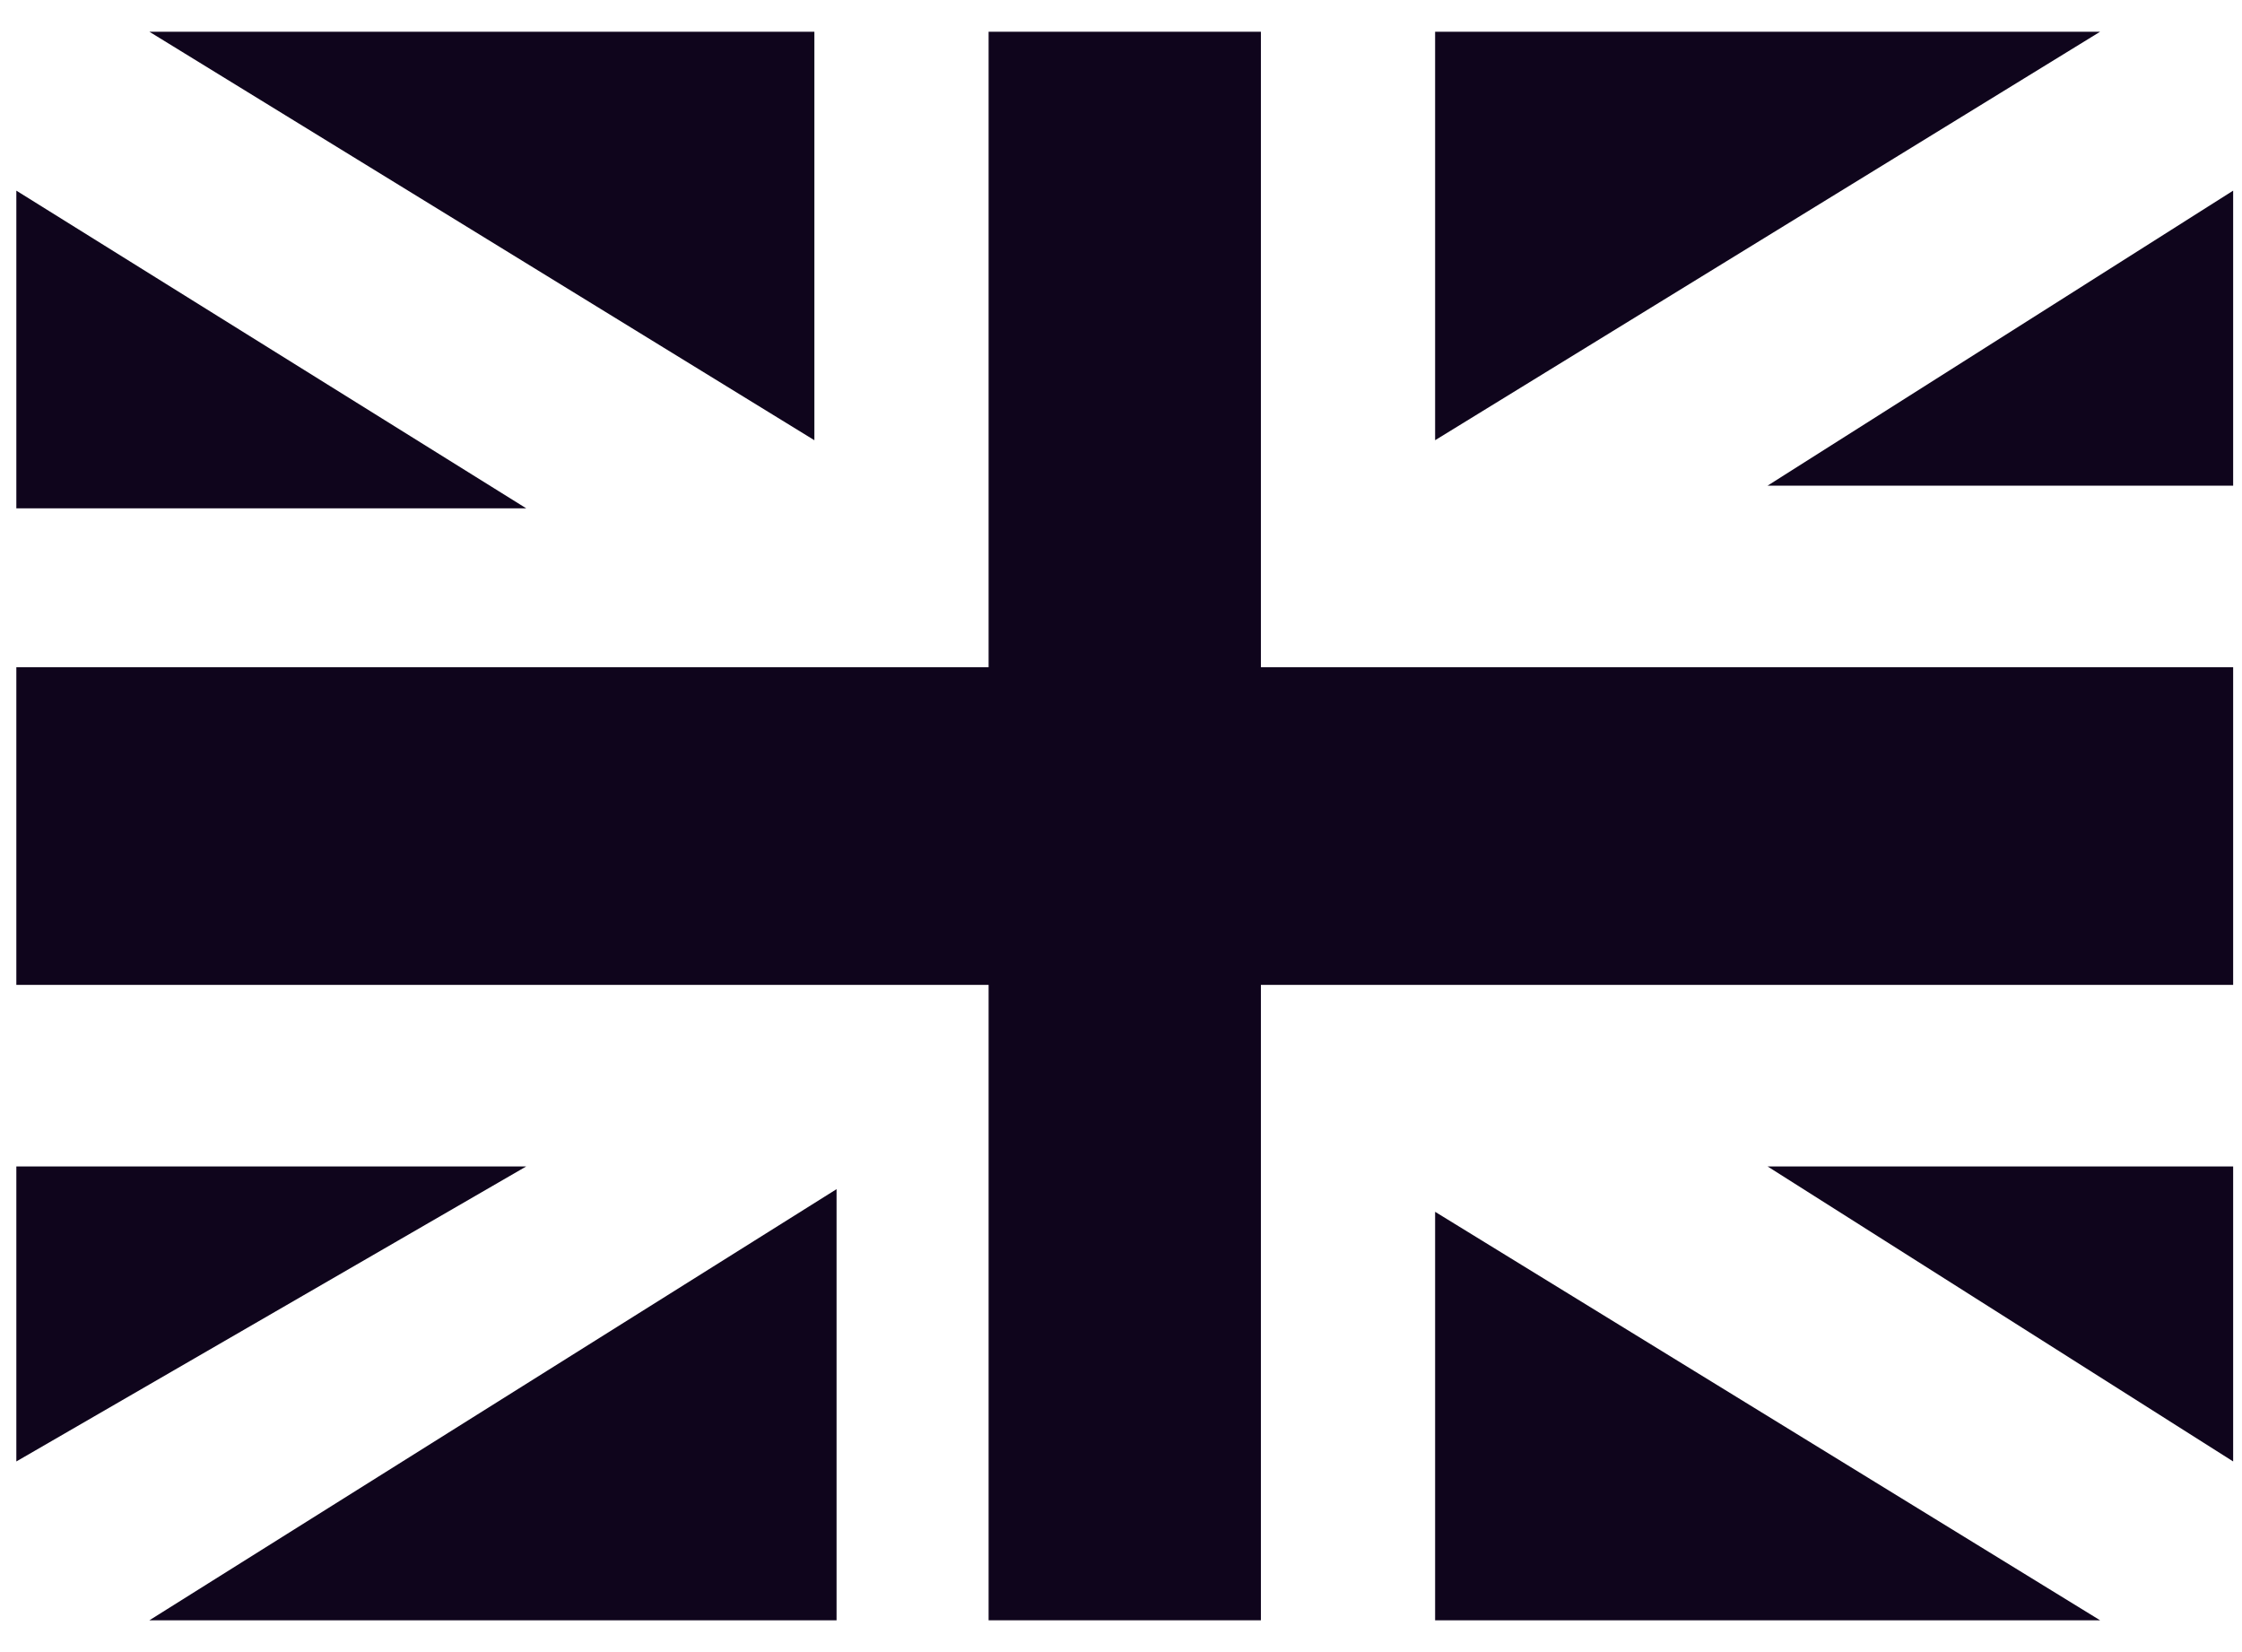 <svg width="38" height="28" viewBox="0 0 38 28" fill="none" xmlns="http://www.w3.org/2000/svg">
<path d="M29.959 8.231H37.85V3.231L29.959 8.231Z" fill="#0F051C"/>
<path d="M29.959 19.769H34.092H37.85L37.85 24.769L29.959 19.769Z" fill="#0F051C"/>
<path d="M8.919 19.769H0.277V24.769L8.919 19.769Z" fill="#0F051C"/>
<path d="M8.919 8.615H0.277V3.231L8.919 8.615Z" fill="#0F051C"/>
<path d="M35.595 0.538H24.324V7.461L35.595 0.538Z" fill="#0F051C"/>
<path d="M35.595 27.461L24.324 27.461V24.769V20.538L35.595 27.461Z" fill="#0F051C"/>
<path d="M2.532 27.461L14.179 27.461V20.154L2.532 27.461Z" fill="#0F051C"/>
<path d="M2.532 0.538H13.803V7.461L2.532 0.538Z" fill="#0F051C"/>
<path d="M21.371 27.461H16.756V14V0.538H21.371V27.461Z" fill="#0F051C"/>
<path d="M0.277 16.692V11.308L37.85 11.308L37.85 16.692L0.277 16.692Z" fill="#0F051C"/>
</svg>
